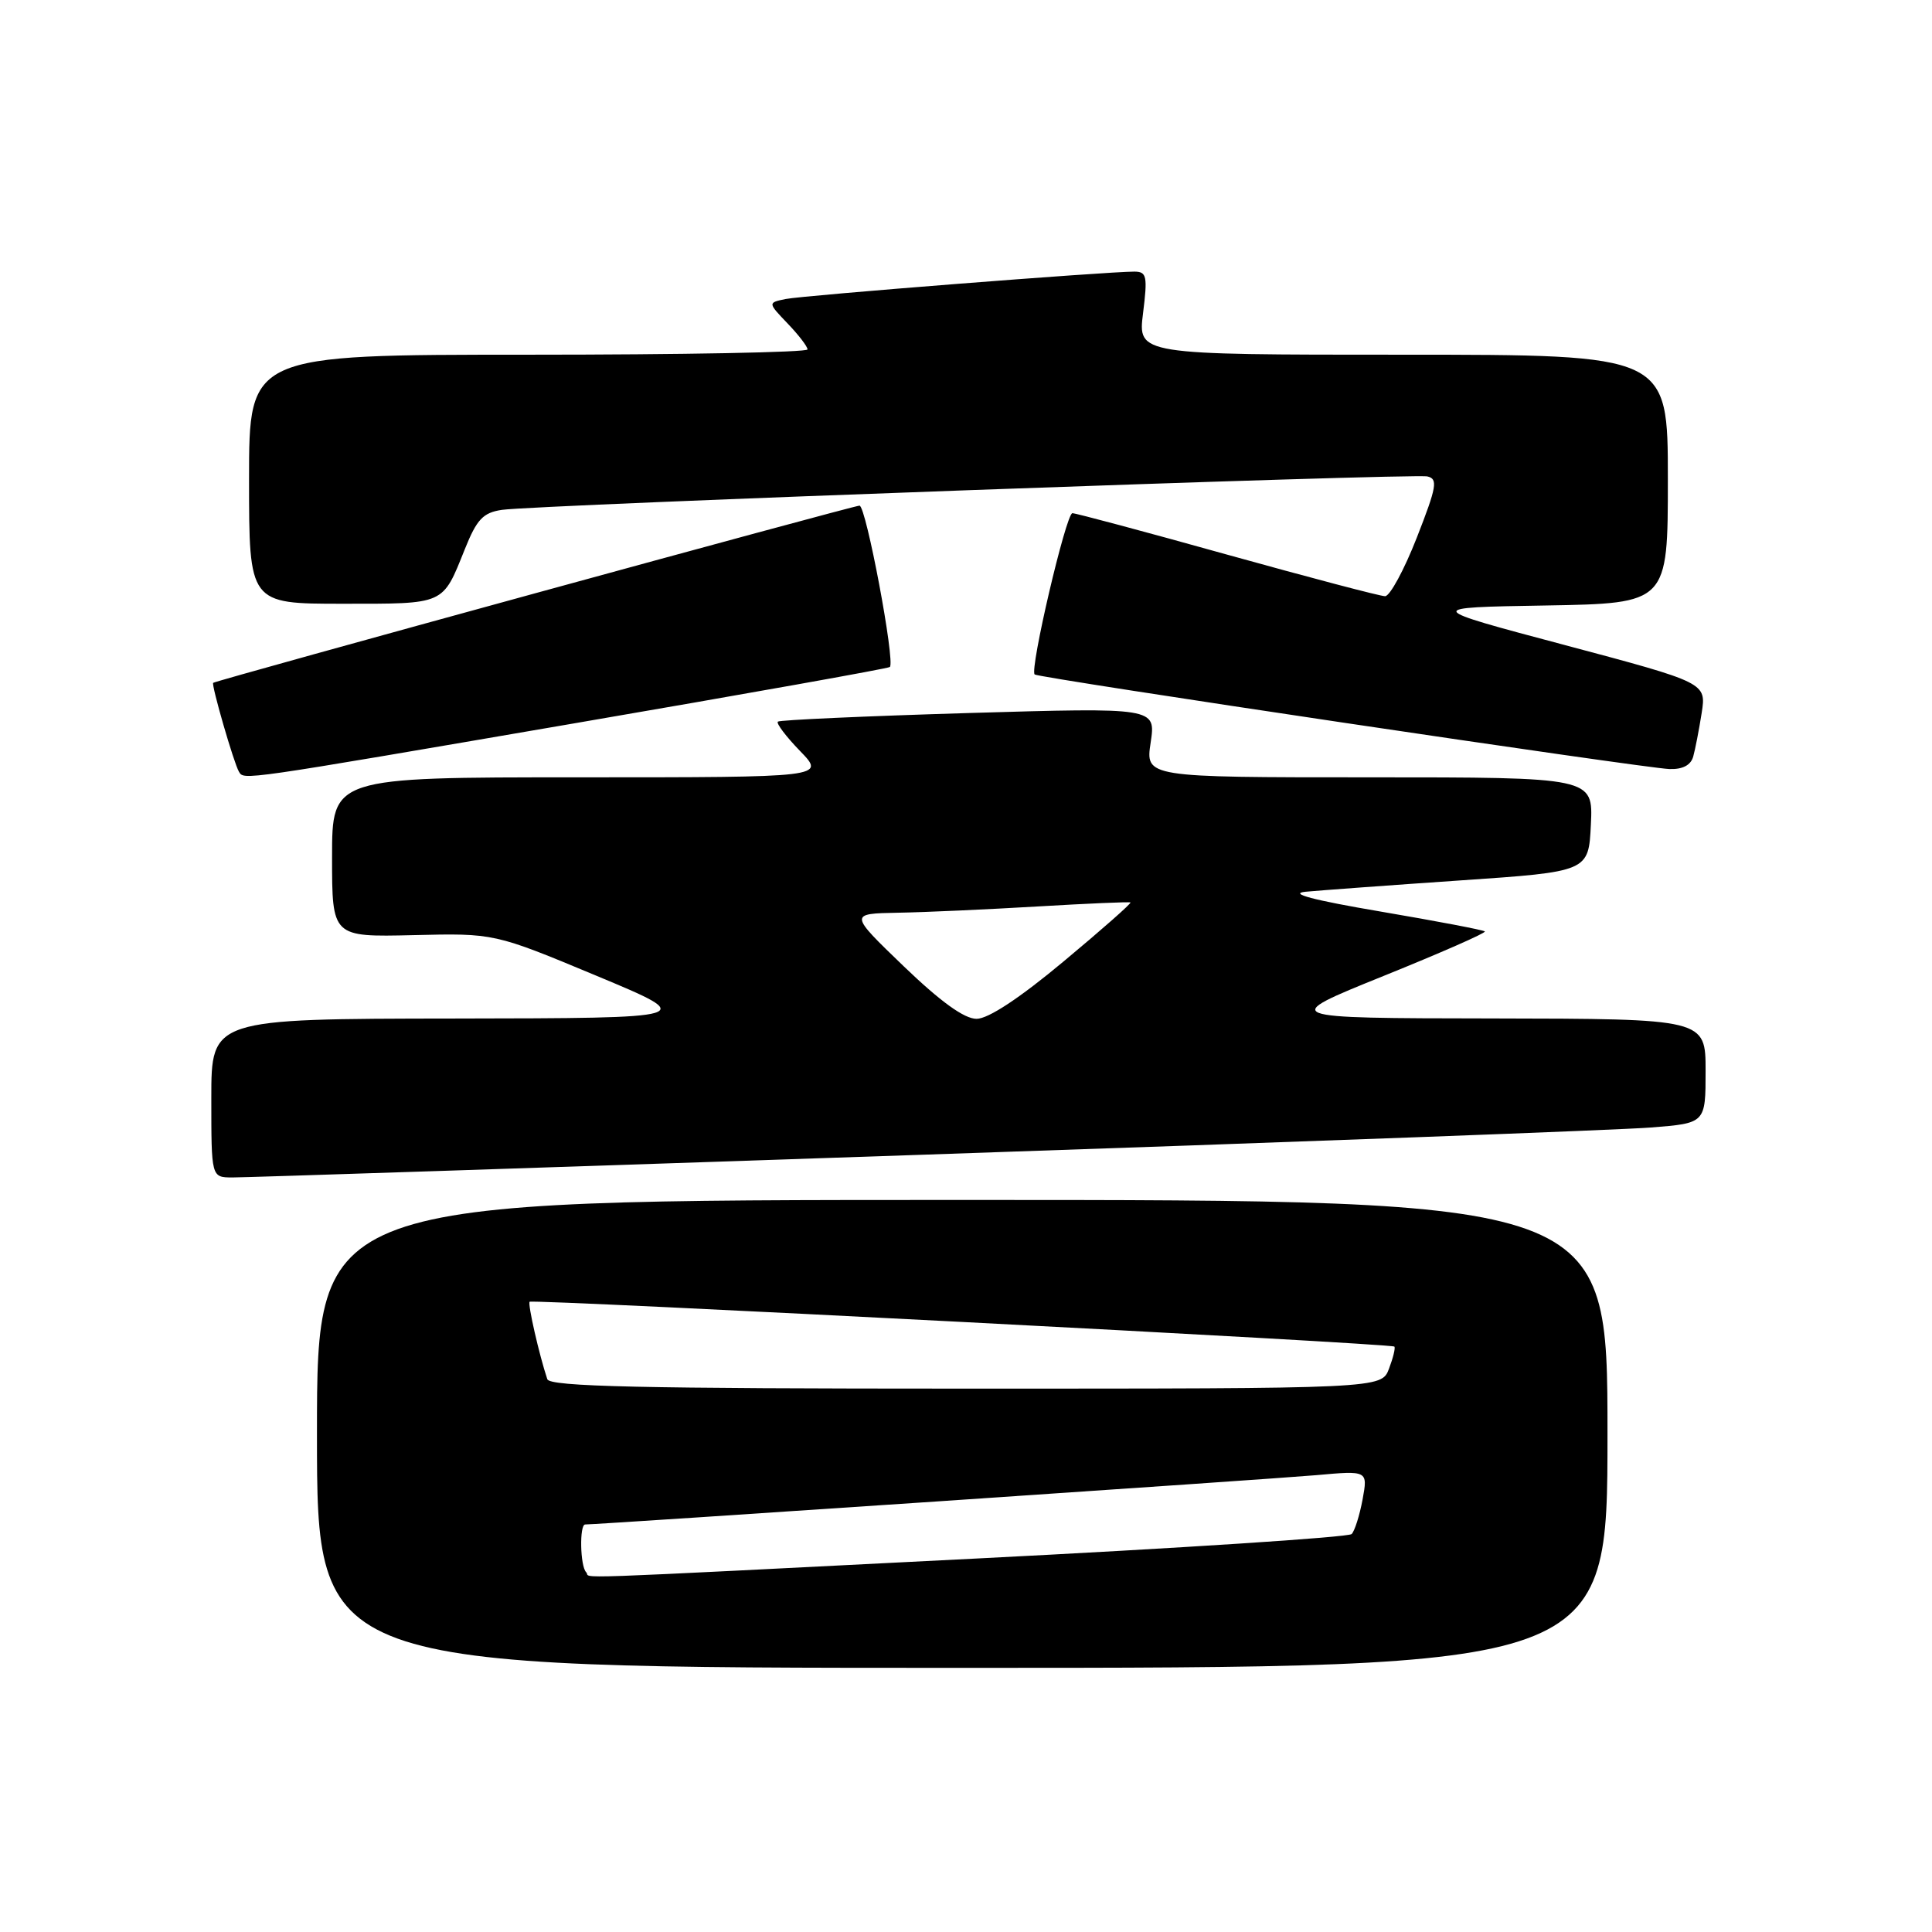 <?xml version="1.0" encoding="UTF-8" standalone="no"?>
<!DOCTYPE svg PUBLIC "-//W3C//DTD SVG 1.1//EN" "http://www.w3.org/Graphics/SVG/1.1/DTD/svg11.dtd" >
<svg xmlns="http://www.w3.org/2000/svg" xmlns:xlink="http://www.w3.org/1999/xlink" version="1.1" viewBox="0 0 256 256">
 <g >
 <path fill="currentColor"
d=" M 213.00 190.00 C 213.00 159.00 213.00 159.00 127.50 159.00 C 42.00 159.00 42.00 159.00 42.00 190.00 C 42.00 221.00 42.00 221.00 127.50 221.00 C 213.00 221.00 213.00 221.00 213.00 190.00 Z  M 122.50 153.00 C 171.45 151.34 214.76 149.72 218.75 149.40 C 226.00 148.83 226.00 148.83 226.00 141.91 C 226.00 135.00 226.00 135.00 197.75 134.95 C 169.50 134.91 169.50 134.91 183.30 129.33 C 190.88 126.27 196.94 123.61 196.75 123.42 C 196.57 123.23 190.36 122.05 182.96 120.79 C 174.00 119.27 170.67 118.39 173.00 118.16 C 174.93 117.98 184.15 117.30 193.50 116.66 C 210.50 115.50 210.50 115.50 210.80 109.25 C 211.10 103.00 211.10 103.00 181.43 103.00 C 151.77 103.00 151.77 103.00 152.47 98.38 C 153.16 93.75 153.16 93.75 128.33 94.48 C 114.67 94.89 103.31 95.40 103.07 95.62 C 102.83 95.85 104.16 97.60 106.01 99.51 C 109.39 103.00 109.39 103.00 76.70 103.00 C 44.00 103.00 44.00 103.00 44.00 113.58 C 44.00 124.16 44.00 124.16 54.75 123.91 C 65.50 123.65 65.50 123.65 79.00 129.28 C 92.50 134.91 92.50 134.91 60.25 134.96 C 28.00 135.00 28.00 135.00 28.00 145.50 C 28.00 156.00 28.00 156.00 30.75 156.02 C 32.26 156.03 73.55 154.67 122.50 153.00 Z  M 75.96 95.87 C 98.81 91.95 117.69 88.58 117.91 88.38 C 118.65 87.72 114.75 67.00 113.89 67.00 C 113.07 67.00 28.73 90.12 28.25 90.48 C 27.97 90.69 30.99 101.14 31.66 102.25 C 32.35 103.38 31.50 103.50 75.96 95.87 Z  M 224.36 100.25 C 224.63 99.29 225.13 96.69 225.48 94.48 C 226.10 90.47 226.10 90.47 207.37 85.48 C 188.64 80.50 188.64 80.50 204.82 80.23 C 221.00 79.95 221.00 79.95 221.00 63.48 C 221.00 47.00 221.00 47.00 185.88 47.00 C 150.77 47.00 150.77 47.00 151.46 41.50 C 152.07 36.60 151.95 36.00 150.32 35.99 C 146.77 35.98 106.46 39.14 104.11 39.62 C 101.73 40.11 101.73 40.11 104.36 42.86 C 105.81 44.37 107.00 45.92 107.00 46.30 C 107.00 46.69 90.35 47.00 70.00 47.00 C 33.00 47.00 33.00 47.00 33.00 63.50 C 33.00 80.00 33.00 80.00 45.38 80.00 C 59.08 80.00 58.60 80.21 61.60 72.75 C 63.18 68.81 64.01 67.93 66.50 67.56 C 70.97 66.90 187.23 62.70 189.13 63.13 C 190.56 63.45 190.38 64.48 187.73 71.25 C 186.06 75.51 184.17 79.00 183.53 79.00 C 182.89 79.00 173.49 76.52 162.63 73.50 C 151.78 70.47 142.54 68.00 142.10 68.00 C 141.26 68.00 136.40 88.77 137.10 89.37 C 137.63 89.84 217.74 101.77 221.18 101.90 C 222.94 101.97 224.04 101.40 224.36 100.25 Z  M 77.67 208.33 C 76.87 207.54 76.76 202.00 77.54 202.00 C 79.38 202.00 168.76 195.97 174.37 195.47 C 181.25 194.85 181.25 194.85 180.55 198.68 C 180.16 200.78 179.51 202.85 179.10 203.27 C 178.69 203.69 156.34 205.15 129.43 206.51 C 72.57 209.38 78.50 209.17 77.67 208.33 Z  M 72.52 182.75 C 71.45 179.55 69.90 172.77 70.18 172.49 C 70.57 172.12 184.35 178.01 184.76 178.43 C 184.92 178.59 184.60 179.91 184.05 181.36 C 183.05 184.00 183.05 184.00 127.99 184.00 C 84.84 184.00 72.85 183.73 72.52 182.75 Z  M 119.74 128.03 C 112.50 121.06 112.50 121.06 119.00 120.94 C 122.58 120.88 130.90 120.50 137.50 120.11 C 144.10 119.72 149.63 119.48 149.79 119.58 C 149.96 119.68 145.98 123.19 140.95 127.38 C 135.12 132.25 130.95 135.00 129.40 135.00 C 127.77 135.00 124.63 132.73 119.74 128.03 Z "/>
</g>
</svg>